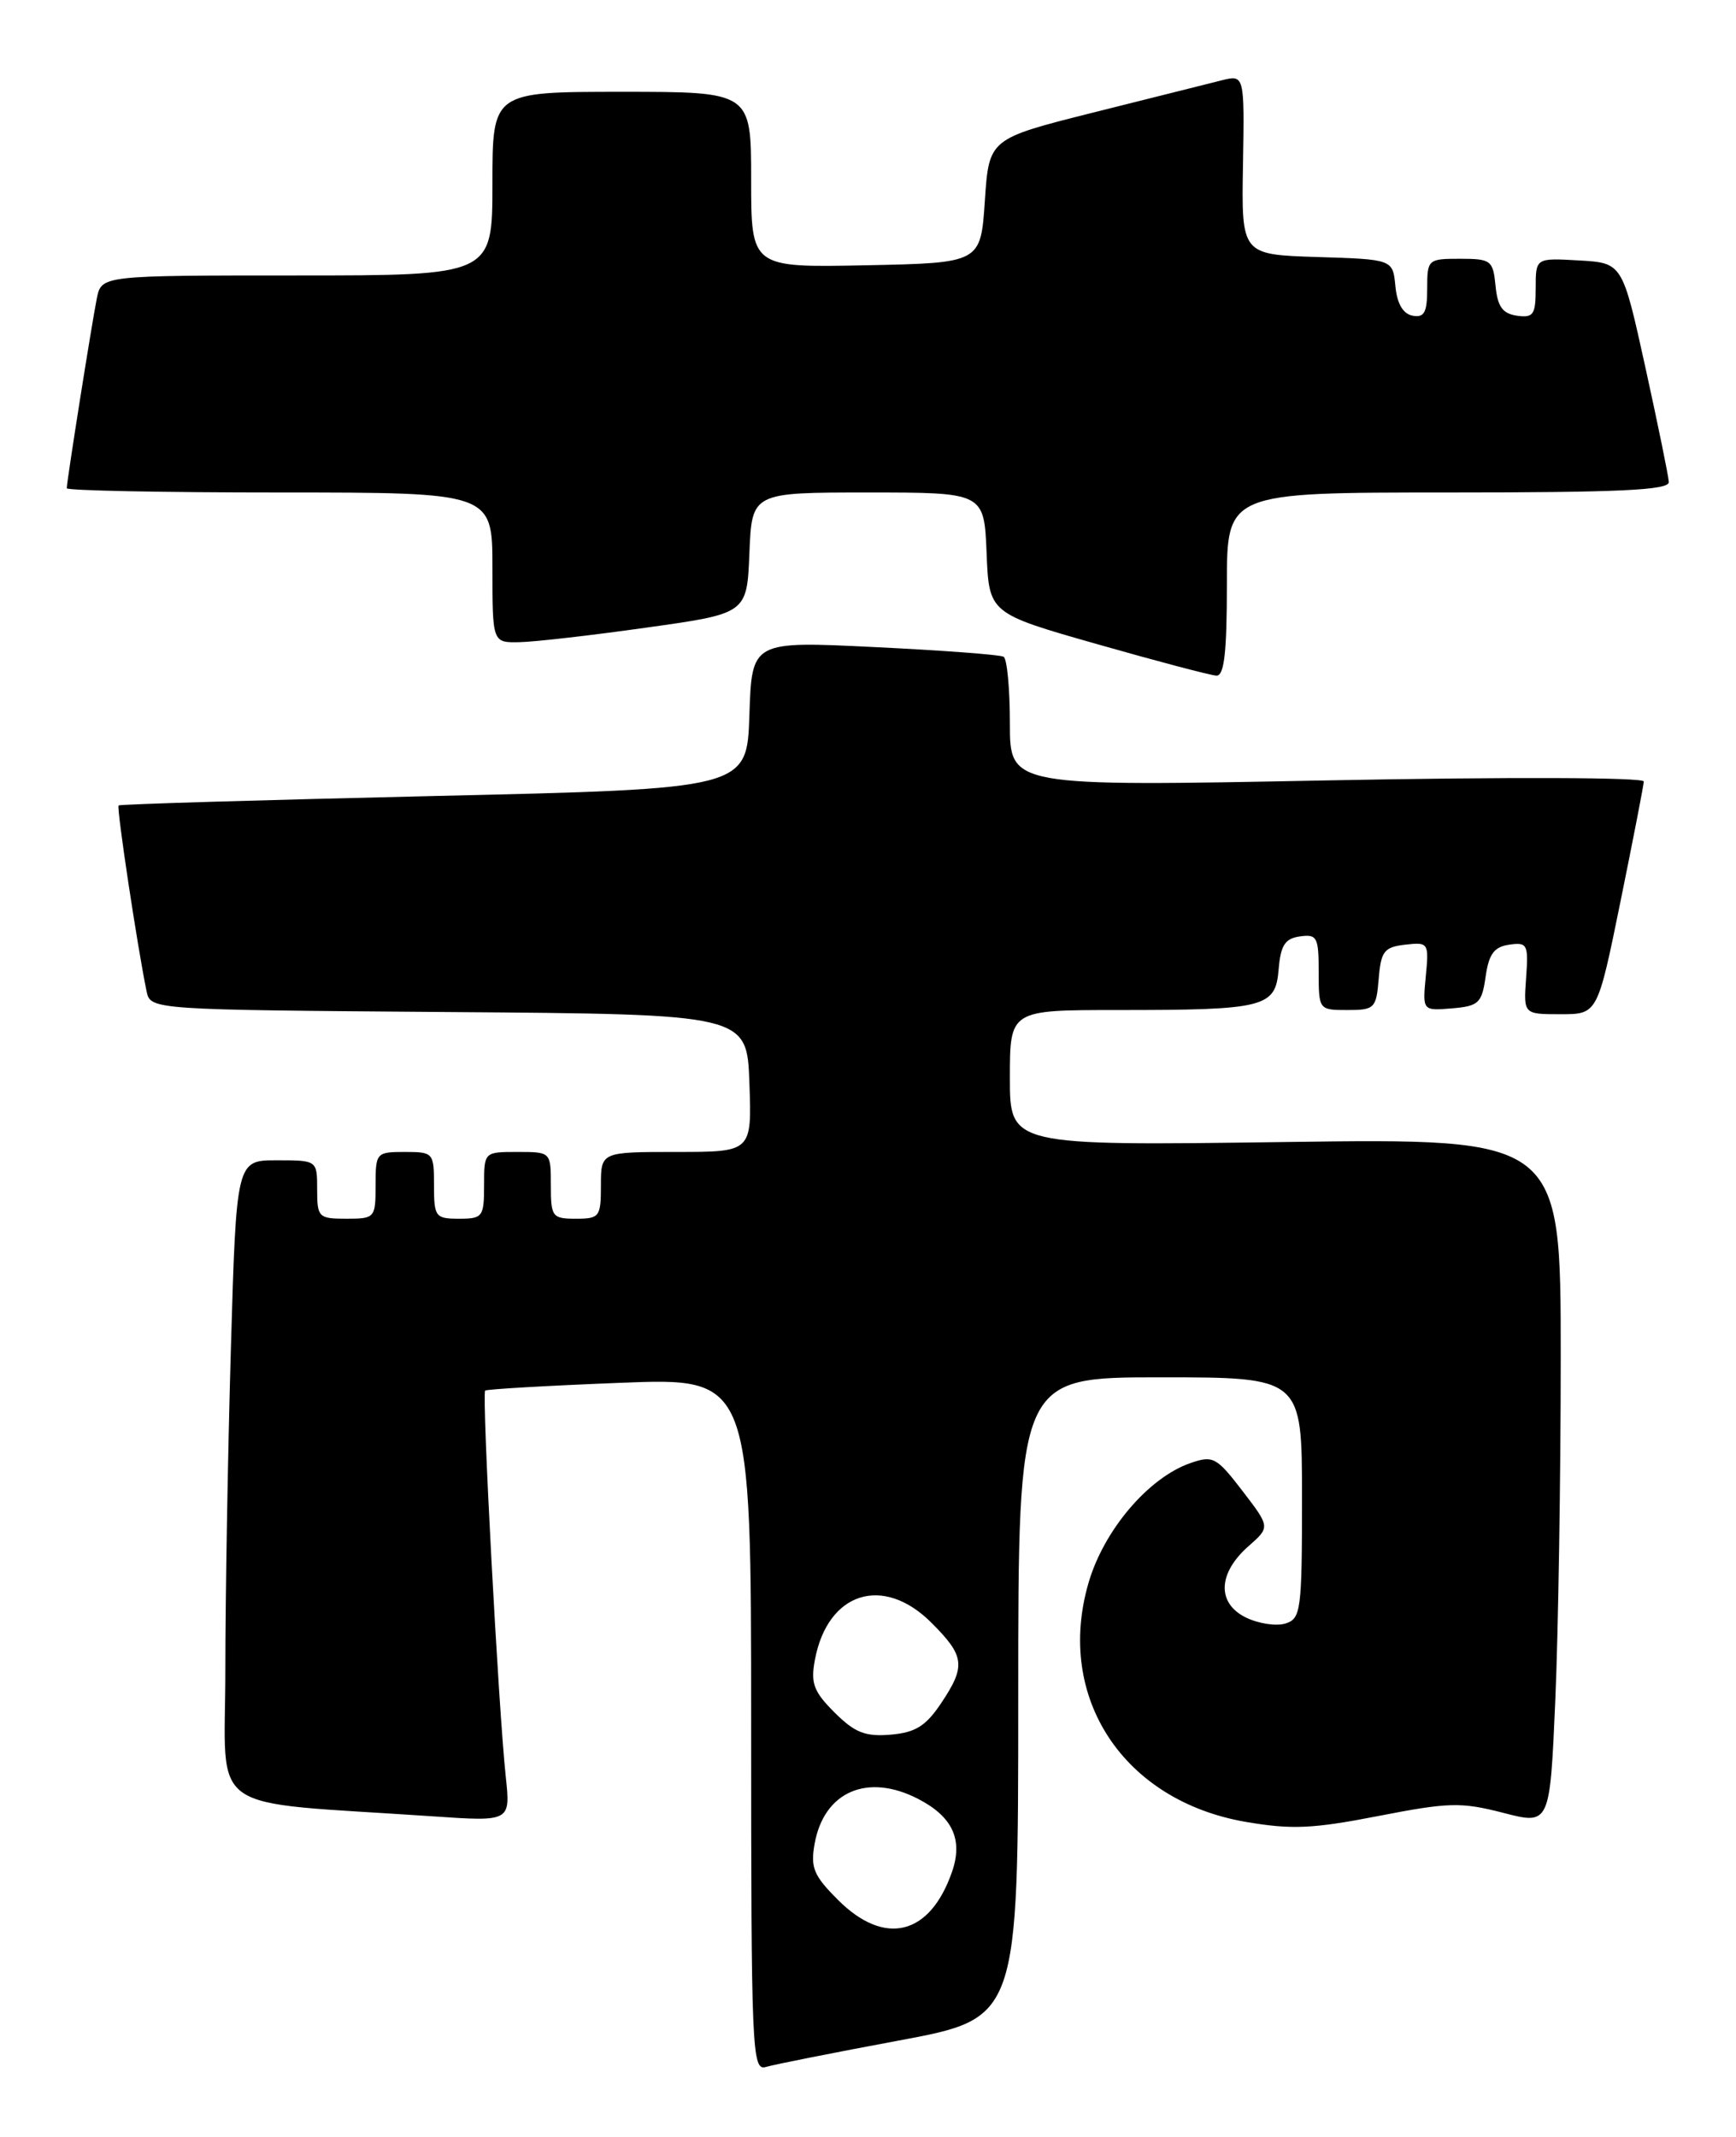 <?xml version="1.0" encoding="UTF-8" standalone="no"?>
<!DOCTYPE svg PUBLIC "-//W3C//DTD SVG 1.1//EN" "http://www.w3.org/Graphics/SVG/1.1/DTD/svg11.dtd" >
<svg xmlns="http://www.w3.org/2000/svg" xmlns:xlink="http://www.w3.org/1999/xlink" version="1.1" viewBox="0 0 208 256">
 <g >
 <path fill="currentColor"
d=" M 107.75 244.44 C 122.00 241.78 122.00 241.78 122.00 203.39 C 122.00 165.00 122.00 165.00 139.00 165.00 C 156.00 165.00 156.00 165.00 156.00 179.43 C 156.00 192.95 155.87 193.91 154.02 194.49 C 152.92 194.84 150.79 194.51 149.27 193.77 C 145.78 192.05 145.91 188.46 149.60 185.22 C 152.19 182.94 152.19 182.94 148.86 178.60 C 145.75 174.55 145.34 174.33 142.61 175.28 C 137.59 177.03 132.25 183.32 130.42 189.63 C 126.43 203.34 134.60 215.74 149.28 218.26 C 154.77 219.20 157.32 219.08 165.16 217.55 C 173.58 215.91 175.05 215.87 180.10 217.17 C 185.70 218.62 185.70 218.62 186.35 203.65 C 186.71 195.42 187.00 176.91 187.00 162.52 C 187.00 136.36 187.00 136.36 154.00 136.81 C 121.00 137.26 121.00 137.26 121.00 129.13 C 121.00 121.00 121.00 121.00 133.87 121.00 C 151.58 121.00 152.82 120.69 153.20 116.14 C 153.44 113.24 153.96 112.43 155.75 112.18 C 157.80 111.89 158.00 112.26 158.00 116.43 C 158.00 120.97 158.02 121.00 161.44 121.00 C 164.69 121.00 164.90 120.80 165.19 117.25 C 165.46 113.95 165.85 113.46 168.36 113.17 C 171.15 112.85 171.22 112.95 170.83 116.97 C 170.44 121.09 170.44 121.09 173.97 120.80 C 177.17 120.53 177.55 120.17 178.00 117.00 C 178.39 114.28 179.02 113.43 180.83 113.17 C 183.01 112.86 183.14 113.13 182.85 117.17 C 182.54 121.50 182.54 121.50 186.98 121.50 C 191.41 121.50 191.41 121.50 194.16 108.00 C 195.67 100.58 196.93 94.11 196.95 93.62 C 196.98 93.12 180.66 93.07 159.00 93.49 C 121.00 94.23 121.00 94.23 121.00 86.67 C 121.00 82.52 120.66 78.92 120.25 78.68 C 119.84 78.43 112.88 77.91 104.79 77.52 C 90.08 76.80 90.08 76.80 89.79 85.65 C 89.50 94.50 89.50 94.50 52.00 95.36 C 31.38 95.84 14.37 96.34 14.21 96.49 C 13.94 96.73 16.47 113.48 17.56 118.74 C 18.03 120.97 18.03 120.97 53.77 121.24 C 89.50 121.50 89.50 121.50 89.79 129.75 C 90.08 138.00 90.08 138.00 81.04 138.00 C 72.00 138.00 72.00 138.00 72.00 142.00 C 72.00 145.78 71.83 146.00 69.00 146.00 C 66.17 146.00 66.00 145.78 66.00 142.00 C 66.00 138.00 66.00 138.00 62.00 138.00 C 58.00 138.00 58.00 138.00 58.00 142.00 C 58.00 145.78 57.83 146.00 55.00 146.00 C 52.17 146.00 52.00 145.78 52.00 142.00 C 52.00 138.10 51.92 138.00 48.50 138.00 C 45.08 138.00 45.00 138.10 45.00 142.00 C 45.00 145.90 44.92 146.00 41.50 146.00 C 38.17 146.00 38.00 145.83 38.00 142.50 C 38.00 139.00 38.00 139.00 33.16 139.00 C 28.32 139.00 28.32 139.00 27.66 161.66 C 27.30 174.13 27.00 191.40 27.00 200.06 C 27.00 217.70 24.19 215.71 51.84 217.59 C 61.17 218.23 61.17 218.23 60.60 212.86 C 59.72 204.66 57.71 166.95 58.13 166.59 C 58.33 166.42 65.59 166.00 74.25 165.66 C 90.00 165.03 90.00 165.03 90.00 206.58 C 90.00 245.69 90.10 248.10 91.75 247.62 C 92.71 247.33 99.91 245.90 107.75 244.44 Z  M 147.00 70.00 C 147.00 59.00 147.00 59.00 173.50 59.00 C 194.06 59.00 199.99 58.72 199.95 57.75 C 199.92 57.06 198.65 50.88 197.14 44.00 C 194.39 31.50 194.39 31.50 189.19 31.20 C 184.00 30.90 184.00 30.90 184.00 34.52 C 184.00 37.70 183.73 38.10 181.75 37.82 C 180.03 37.57 179.43 36.74 179.19 34.25 C 178.89 31.19 178.65 31.00 174.94 31.00 C 171.09 31.00 171.00 31.08 171.00 34.57 C 171.00 37.44 170.65 38.08 169.25 37.82 C 168.10 37.60 167.39 36.38 167.19 34.28 C 166.88 31.07 166.88 31.07 157.81 30.79 C 148.74 30.50 148.74 30.50 148.93 19.72 C 149.11 8.93 149.11 8.93 146.31 9.64 C 144.76 10.03 137.88 11.76 131.00 13.48 C 118.50 16.62 118.50 16.62 118.00 24.06 C 117.50 31.50 117.50 31.50 103.75 31.78 C 90.00 32.06 90.00 32.06 90.00 21.53 C 90.00 11.00 90.00 11.00 74.50 11.00 C 59.00 11.00 59.00 11.00 59.00 22.00 C 59.00 33.00 59.00 33.00 35.58 33.00 C 12.16 33.00 12.16 33.00 11.60 35.75 C 11.00 38.73 8.00 57.65 8.00 58.49 C 8.00 58.77 19.48 59.00 33.50 59.00 C 59.00 59.00 59.00 59.00 59.00 68.00 C 59.00 77.00 59.00 77.00 62.25 76.93 C 64.04 76.90 70.90 76.11 77.50 75.18 C 89.50 73.50 89.50 73.50 89.79 66.25 C 90.09 59.00 90.09 59.00 104.00 59.00 C 117.91 59.00 117.91 59.00 118.21 66.24 C 118.50 73.48 118.50 73.48 131.50 77.18 C 138.65 79.22 145.06 80.91 145.75 80.94 C 146.68 80.98 147.00 78.16 147.00 70.00 Z  M 100.40 227.60 C 97.48 224.68 97.09 223.74 97.61 220.85 C 98.74 214.62 103.95 212.37 110.02 215.51 C 114.14 217.64 115.41 220.39 114.06 224.26 C 111.41 231.87 106.00 233.20 100.40 227.60 Z  M 99.99 205.15 C 97.48 202.64 97.11 201.65 97.64 198.83 C 99.17 190.72 105.81 188.61 111.60 194.40 C 115.61 198.41 115.75 199.59 112.72 204.10 C 110.91 206.79 109.66 207.56 106.70 207.81 C 103.66 208.06 102.42 207.57 99.99 205.15 Z "/>
</g>
</svg>